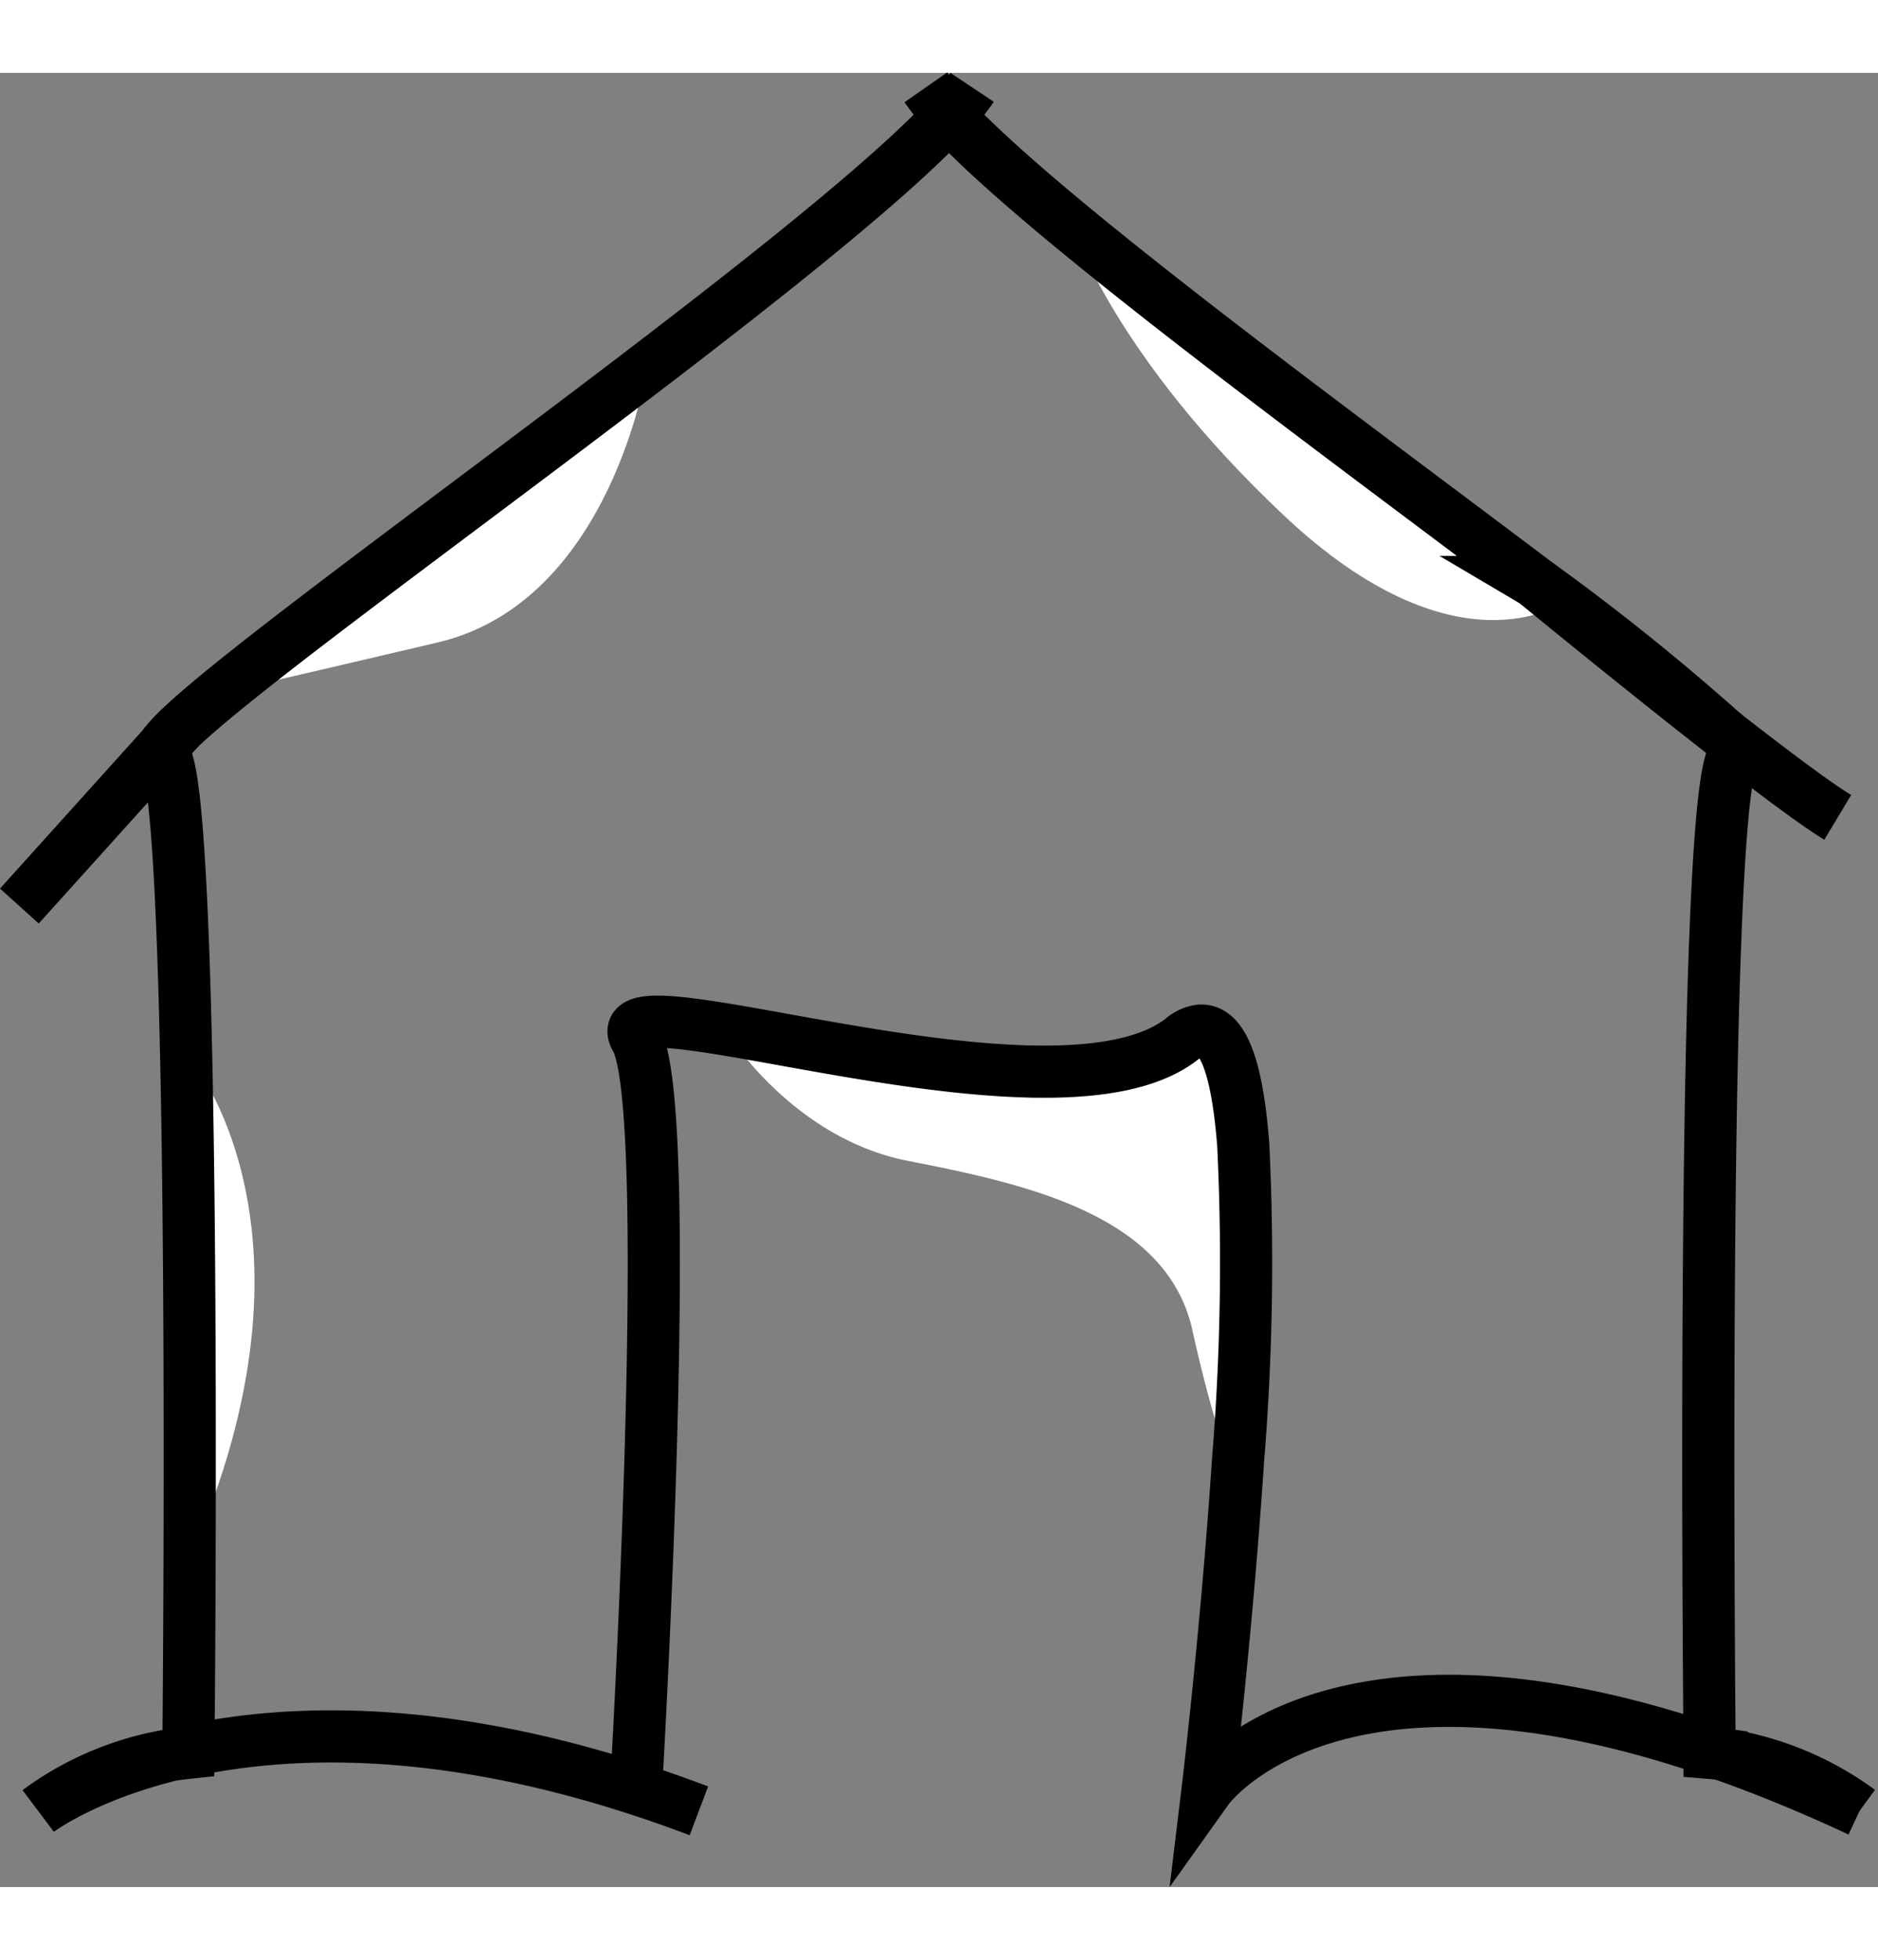 <svg xmlns="http://www.w3.org/2000/svg" width="100" viewBox="0 0 108.027 104.313">
  <rect x="0" y="0" width="108.027" height="104.313" fill="#808080" stroke="none"/>
  <g id="Group_48" data-name="Group 48" transform="translate(-3148.358 5392.454)">
    <path id="Path_39" data-name="Path 39" d="M3464.631-5349.572s2.338,7.333,12.159,16.565,15.906,5.023,15.906,5.023Z" transform="translate(-254.542 -33.961)" fill="#fff"/>
    <path id="Path_40" data-name="Path 40" d="M3234.105-5307.676s-2.021,13.417-12.039,15.774-12.5,2.9-12.5,2.9Z" transform="translate(-48.532 -67.799)" fill="#fff"/>
    <path id="Path_41" data-name="Path 41" d="M3199.336-5102.977s8.155,9.159.981,27.185q-.363.914-.781,1.858" transform="translate(-40.273 -233.126)" fill="#fff"/>
    <path id="Path_42" data-name="Path 42" d="M3389.939-5085.29c-.012.194-.025.386-.039.579l-.012.171c-.007.105-.015.211-.023.315,0,0-1.081-1.929-2.554-8.559s-9.576-8.4-16.353-9.723-10.549-7.572-10.549-7.572h.005c7.6,1.248,21.315,4.478,26.306.55a1.945,1.945,0,0,1,1.035-.473h.152c1.41-.631,2.069,2.385,2.331,6.555v0A167.825,167.825,0,0,1,3389.939-5085.29Z" transform="translate(-170.367 -227.386)" fill="#fff"/>
    <g id="Group_18" data-name="Group 18" transform="translate(3149.472 -5391.62)">
      <line id="Line_1" data-name="Line 1" y1="10.196" x2="9.193" transform="translate(0 36.878)" fill="none" stroke="#000" stroke-miterlimit="10" stroke-width="3"/>
      <path id="Path_43" data-name="Path 43" d="M3208.877-5391.617c-5.3,7.956-48.616,37.125-46.553,38.3s1.473,57.455,1.473,57.455a17.66,17.66,0,0,0-8.626,3.34s12.555-9.625,37.992,0" transform="translate(-3154.075 5391.618)" fill="none" stroke="#000" stroke-miterlimit="10" stroke-width="3"/>
      <path id="Path_44" data-name="Path 44" d="M3420.59-5391.62a13.87,13.87,0,0,0,1.329,1.629c5.524,5.98,22.2,18.13,33.7,26.813a.043.043,0,0,1,.01.008,133.837,133.837,0,0,1,10.854,8.706c.621.63.87,1.031.664,1.148-2,1.143-1.508,53.95-1.475,57.292,0,.11,0,.166,0,.166.235.019.465.042.692.075a17.816,17.816,0,0,1,7.932,3.262" transform="translate(-3368.444 5391.62)" fill="none" stroke="#000" stroke-miterlimit="10" stroke-width="3"/>
      <path id="Path_45" data-name="Path 45" d="M3403.659-5066.946l0,0c-2.835-1.323-5.476-2.4-7.932-3.262-.233-.083-.464-.163-.695-.24-21.945-7.467-28.868,2.231-28.868,2.231s1.012-8.393,1.671-17.816c.008-.1.015-.21.023-.315,0-.058.008-.113.011-.171.013-.192.027-.384.038-.579a139.56,139.56,0,0,0,.3-18.153v0c-.3-3.878-1-6.467-2.331-6.556h0a.857.857,0,0,0-.15,0,1.947,1.947,0,0,0-1.035.474c-4.991,3.927-18.7.7-26.306-.55h-.006c-3.614-.593-5.847-.737-5.1.55,2.3,3.993,0,43.12,0,43.12" transform="translate(-3297.807 5166.045)" fill="none" stroke="#000" stroke-miterlimit="10" stroke-width="3"/>
      <path id="Path_46" data-name="Path 46" d="M3602.7-5243.744s13.89,11.411,17.425,13.534" transform="translate(-3515.528 5272.186)" fill="none" stroke="#000" stroke-miterlimit="10" stroke-width="3"/>
    </g>
  </g>
</svg>
